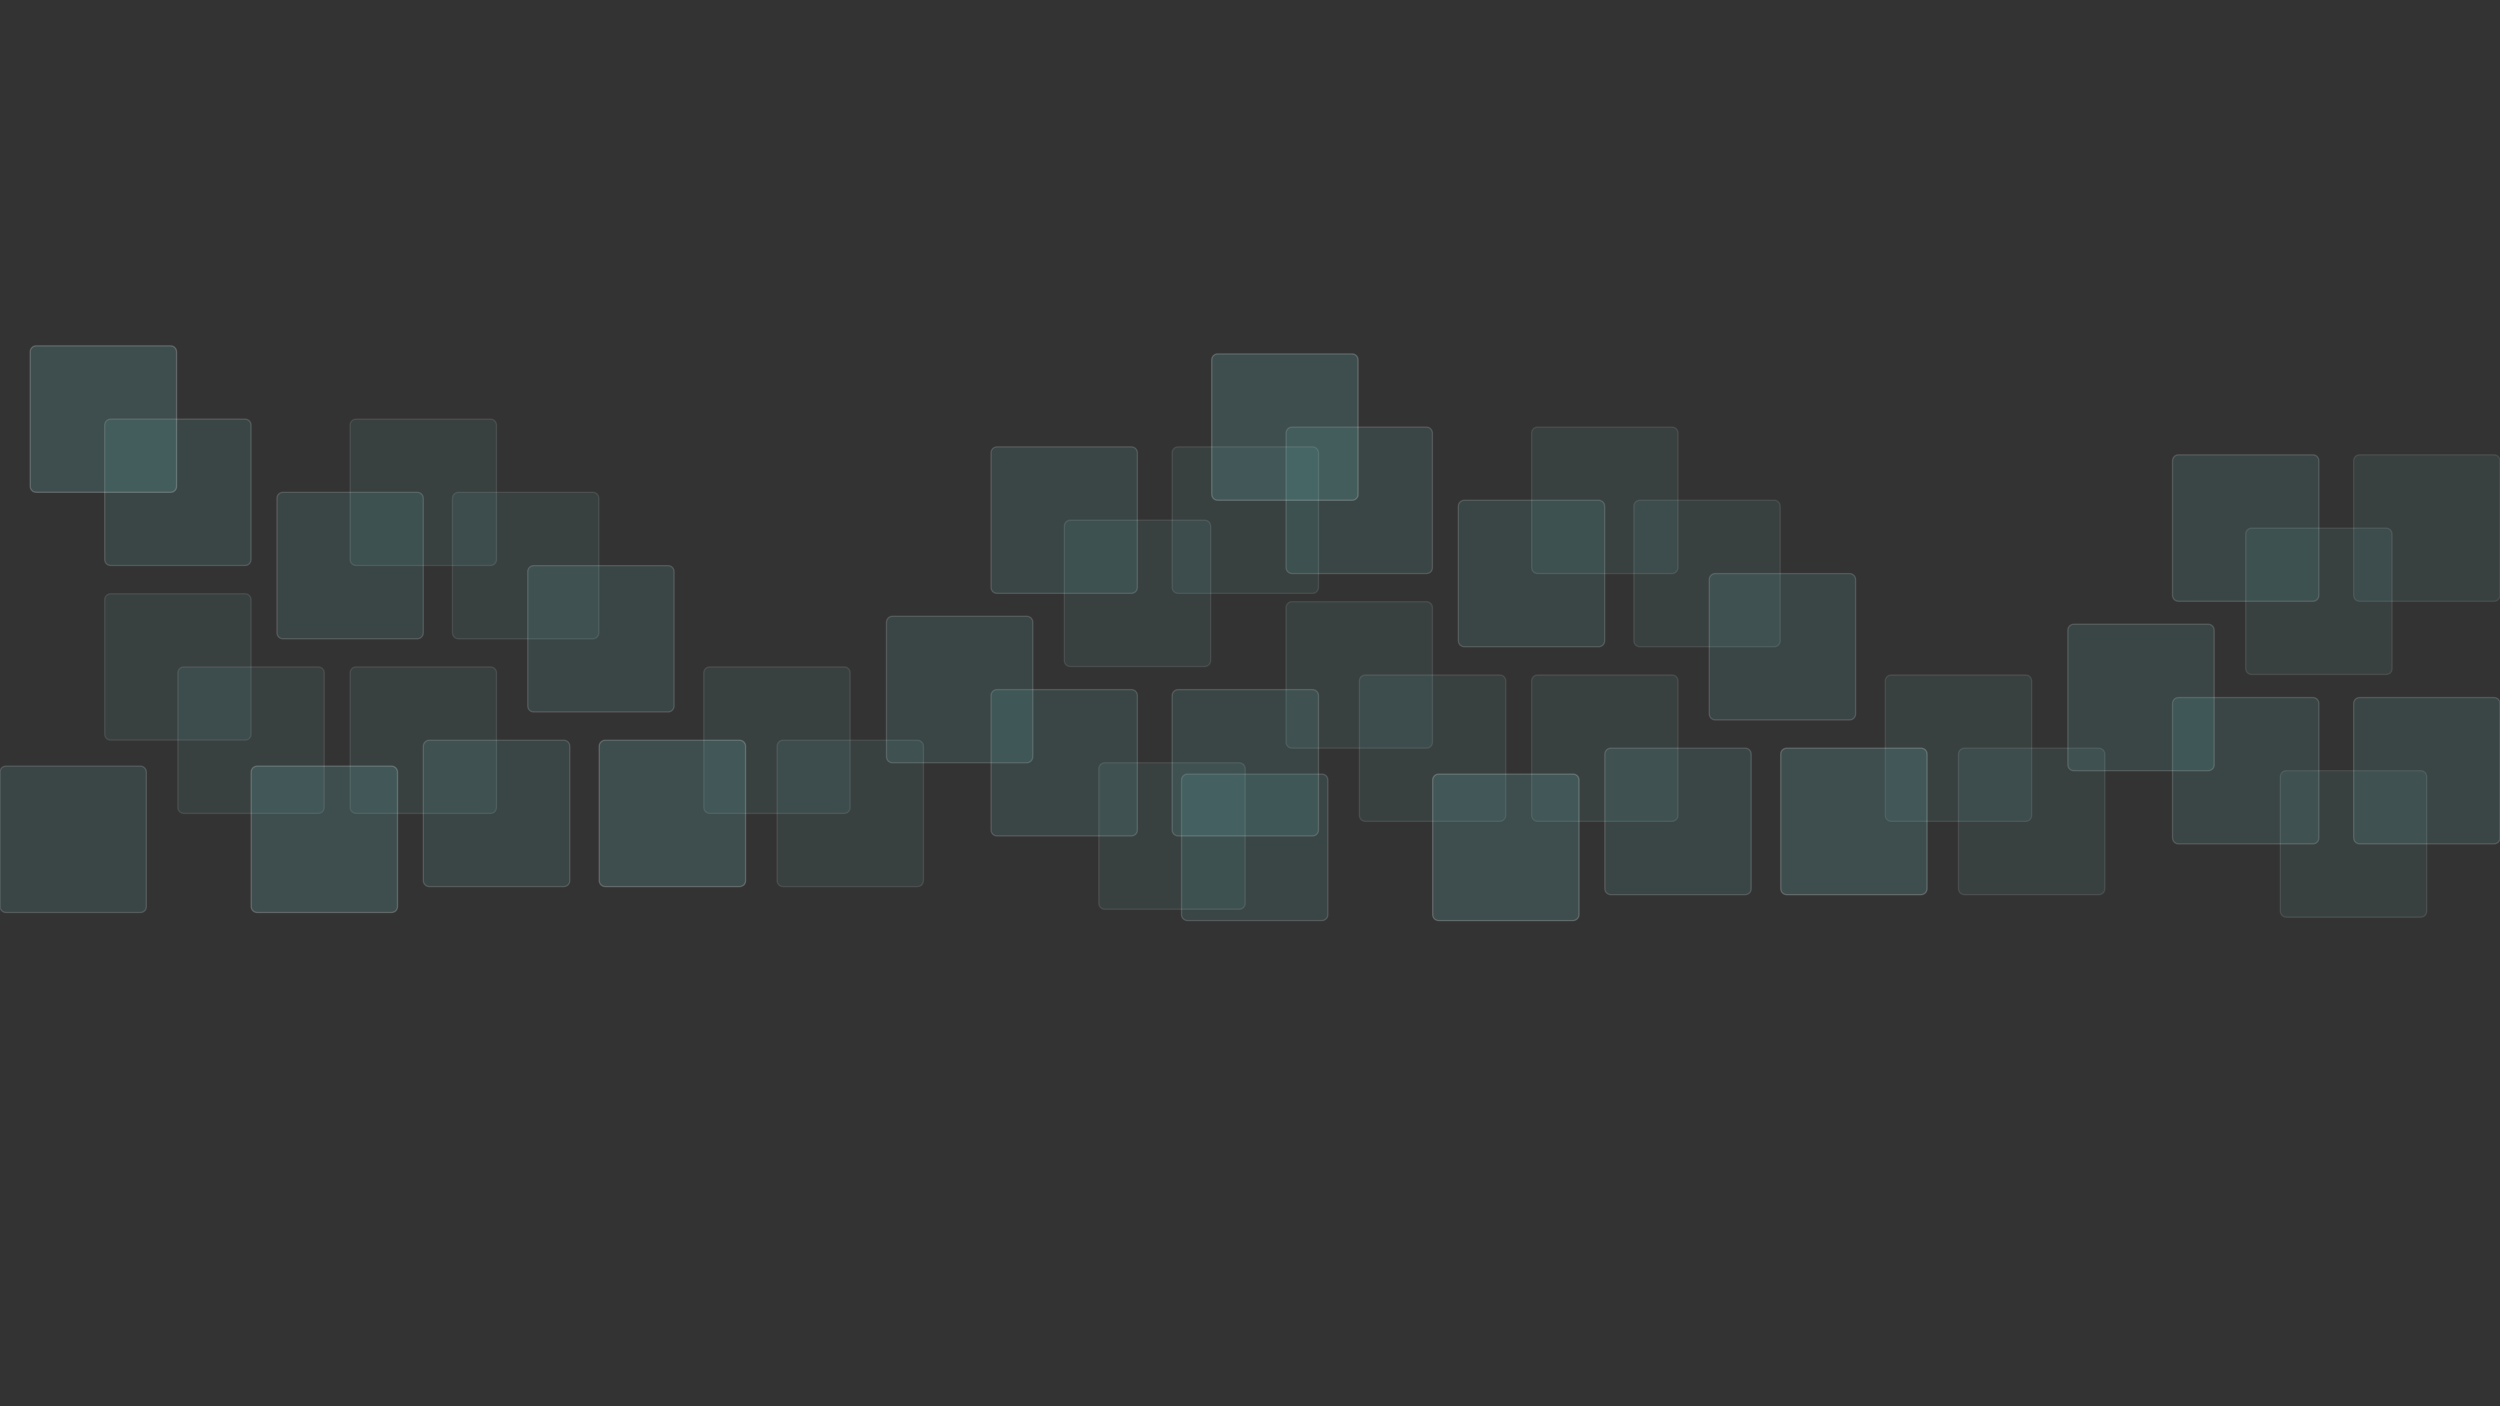 <?xml version="1.0" encoding="utf-8"?>
<!-- Generator: Adobe Illustrator 19.0.0, SVG Export Plug-In . SVG Version: 6.00 Build 0)  -->
<svg version="1.1" id="objects" xmlns="http://www.w3.org/2000/svg" xmlns:xlink="http://www.w3.org/1999/xlink" x="0px" y="0px"
	 viewBox="0 0 1920 1080" style="enable-background:new 0 0 1920 1080;" xml:space="preserve">
<rect x="0" y="0" width="1920" height="1080" fill="#333333" stroke="none"/>
<style type="text/css">
	.st0{opacity:0.15;fill-rule:evenodd;clip-rule:evenodd;fill:#6AB7B7;stroke:#FFFFFF;stroke-miterlimit:10;}
	.st1{opacity:0.1;fill-rule:evenodd;clip-rule:evenodd;fill:#6AB7B7;stroke:#FFFFFF;stroke-miterlimit:10;}
	.st2{opacity:0.2;fill-rule:evenodd;clip-rule:evenodd;fill:#6AB7B7;stroke:#FFFFFF;stroke-miterlimit:10;}
</style>
<g>
	<path class="st0" d="M1776.3,461.8h-103.2c-2.6,0-4.6-2.1-4.6-4.6V353.9c0-2.6,2.1-4.6,4.6-4.6h103.2c2.6,0,4.6,2.1,4.6,4.6v103.2
		C1780.9,459.7,1778.9,461.8,1776.3,461.8z"/>
	<path class="st1" d="M1859.1,704.4h-103.2c-2.6,0-4.6-2.1-4.6-4.6V596.5c0-2.6,2.1-4.6,4.6-4.6h103.2c2.6,0,4.6,2.1,4.6,4.6v103.2
		C1863.8,702.3,1861.7,704.4,1859.1,704.4z"/>
	<path class="st0" d="M1776.3,648.1h-103.2c-2.6,0-4.6-2.1-4.6-4.6V540.3c0-2.6,2.1-4.6,4.6-4.6h103.2c2.6,0,4.6,2.1,4.6,4.6v103.2
		C1780.9,646.1,1778.9,648.1,1776.3,648.1z"/>
	<path class="st0" d="M1095.6,440.5H992.3c-2.6,0-4.6-2.1-4.6-4.6V332.6c0-2.6,2.1-4.6,4.6-4.6h103.2c2.6,0,4.6,2.1,4.6,4.6v103.2
		C1100.2,438.4,1098.1,440.5,1095.6,440.5z"/>
	<path class="st1" d="M1095.6,574.6H992.3c-2.6,0-4.6-2.1-4.6-4.6V466.7c0-2.6,2.1-4.6,4.6-4.6h103.2c2.6,0,4.6,2.1,4.6,4.6v103.2
		C1100.2,572.5,1098.1,574.6,1095.6,574.6z"/>
	<path class="st1" d="M1151.8,630.8h-103.2c-2.6,0-4.6-2.1-4.6-4.6V523c0-2.6,2.1-4.6,4.6-4.6h103.2c2.6,0,4.6,2.1,4.6,4.6v103.2
		C1156.4,628.7,1154.4,630.8,1151.8,630.8z"/>
	<path class="st0" d="M1227.8,496.7h-103.2c-2.6,0-4.6-2.1-4.6-4.6V388.8c0-2.6,2.1-4.6,4.6-4.6h103.2c2.6,0,4.6,2.1,4.6,4.6v103.2
		C1232.5,494.6,1230.4,496.7,1227.8,496.7z"/>
	<path class="st1" d="M1362.6,496.7h-103.2c-2.6,0-4.6-2.1-4.6-4.6V388.8c0-2.6,2.1-4.6,4.6-4.6h103.2c2.6,0,4.6,2.1,4.6,4.6v103.2
		C1367.3,494.6,1365.2,496.7,1362.6,496.7z"/>
	<path class="st0" d="M1915.4,648.1h-103.2c-2.6,0-4.6-2.1-4.6-4.6V540.3c0-2.6,2.1-4.6,4.6-4.6h103.2c2.6,0,4.6,2.1,4.6,4.6v103.2
		C1920,646.1,1917.9,648.1,1915.4,648.1z"/>
	<path class="st1" d="M1915.4,461.8h-103.2c-2.6,0-4.6-2.1-4.6-4.6V353.9c0-2.6,2.1-4.6,4.6-4.6h103.2c2.6,0,4.6,2.1,4.6,4.6v103.2
		C1920,459.7,1917.9,461.8,1915.4,461.8z"/>
	<path class="st1" d="M1284.1,440.5h-103.2c-2.6,0-4.6-2.1-4.6-4.6V332.6c0-2.6,2.1-4.6,4.6-4.6h103.2c2.6,0,4.6,2.1,4.6,4.6v103.2
		C1288.7,438.4,1286.6,440.5,1284.1,440.5z"/>
	<path class="st1" d="M1284.1,630.8h-103.2c-2.6,0-4.6-2.1-4.6-4.6V523c0-2.6,2.1-4.6,4.6-4.6h103.2c2.6,0,4.6,2.1,4.6,4.6v103.2
		C1288.7,628.7,1286.6,630.8,1284.1,630.8z"/>
	<path class="st0" d="M1420.5,552.9h-103.2c-2.6,0-4.6-2.1-4.6-4.6V445.1c0-2.6,2.1-4.6,4.6-4.6h103.2c2.6,0,4.6,2.1,4.6,4.6v103.2
		C1425.1,550.9,1423,552.9,1420.5,552.9z"/>
	<path class="st1" d="M1555.7,630.8h-103.2c-2.6,0-4.6-2.1-4.6-4.6V523c0-2.6,2.1-4.6,4.6-4.6h103.2c2.6,0,4.6,2.1,4.6,4.6v103.2
		C1560.3,628.7,1558.3,630.8,1555.7,630.8z"/>
	<path class="st1" d="M1611.9,687.1h-103.2c-2.6,0-4.6-2.1-4.6-4.6V579.2c0-2.6,2.1-4.6,4.6-4.6h103.2c2.6,0,4.6,2.1,4.6,4.6v103.2
		C1616.6,685,1614.5,687.1,1611.9,687.1z"/>
	<path class="st0" d="M1340.3,687.1h-103.2c-2.6,0-4.6-2.1-4.6-4.6V579.2c0-2.6,2.1-4.6,4.6-4.6h103.2c2.6,0,4.6,2.1,4.6,4.6v103.2
		C1345,685,1342.9,687.1,1340.3,687.1z"/>
	<path class="st2" d="M1475.4,687.1h-103.2c-2.6,0-4.6-2.1-4.6-4.6V579.2c0-2.6,2.1-4.6,4.6-4.6h103.2c2.6,0,4.6,2.1,4.6,4.6v103.2
		C1480,685,1477.9,687.1,1475.4,687.1z"/>
	<path class="st2" d="M1038.4,384.2H935.2c-2.6,0-4.6-2.1-4.6-4.6V276.4c0-2.6,2.1-4.6,4.6-4.6h103.2c2.6,0,4.6,2.1,4.6,4.6v103.2
		C1043.1,382.1,1041,384.2,1038.4,384.2z"/>
	<path class="st0" d="M1695.9,591.9h-103.2c-2.6,0-4.6-2.1-4.6-4.6V484c0-2.6,2.1-4.6,4.6-4.6h103.2c2.6,0,4.6,2.1,4.6,4.6v103.2
		C1700.6,589.8,1698.5,591.9,1695.9,591.9z"/>
	<path class="st0" d="M1015.2,707H912c-2.6,0-4.6-2.1-4.6-4.6V599.1c0-2.6,2.1-4.6,4.6-4.6h103.2c2.6,0,4.6,2.1,4.6,4.6v103.2
		C1019.9,704.9,1017.8,707,1015.2,707z"/>
	<path class="st2" d="M1208.1,707h-103.2c-2.6,0-4.6-2.1-4.6-4.6V599.1c0-2.6,2.1-4.6,4.6-4.6h103.2c2.6,0,4.6,2.1,4.6,4.6v103.2
		C1212.7,704.9,1210.6,707,1208.1,707z"/>
	<path class="st1" d="M1832.5,518h-103.2c-2.6,0-4.6-2.1-4.6-4.6V410.2c0-2.6,2.1-4.6,4.6-4.6h103.2c2.6,0,4.6,2.1,4.6,4.6v103.2
		C1837.2,516,1835.1,518,1832.5,518z"/>
</g>
<g>
	<path class="st0" d="M868.9,455.7H765.7c-2.6,0-4.6-2.1-4.6-4.6V347.8c0-2.6,2.1-4.6,4.6-4.6h103.2c2.6,0,4.6,2.1,4.6,4.6V451
		C873.6,453.6,871.5,455.7,868.9,455.7z"/>
	<path class="st1" d="M951.8,698.3H848.5c-2.6,0-4.6-2.1-4.6-4.6V590.4c0-2.6,2.1-4.6,4.6-4.6h103.2c2.6,0,4.6,2.1,4.6,4.6v103.2
		C956.4,696.2,954.3,698.3,951.8,698.3z"/>
	<path class="st0" d="M868.9,642H765.7c-2.6,0-4.6-2.1-4.6-4.6V534.2c0-2.6,2.1-4.6,4.6-4.6h103.2c2.6,0,4.6,2.1,4.6,4.6v103.2
		C873.6,639.9,871.5,642,868.9,642z"/>
	<path class="st0" d="M188.2,434.3H85c-2.6,0-4.6-2.1-4.6-4.6V326.5c0-2.6,2.1-4.6,4.6-4.6h103.2c2.6,0,4.6,2.1,4.6,4.6v103.2
		C192.8,432.2,190.8,434.3,188.2,434.3z"/>
	<path class="st1" d="M188.2,568.4H85c-2.6,0-4.6-2.1-4.6-4.6V460.6c0-2.6,2.1-4.6,4.6-4.6h103.2c2.6,0,4.6,2.1,4.6,4.6v103.2
		C192.8,566.4,190.8,568.4,188.2,568.4z"/>
	<path class="st1" d="M244.4,624.7H141.2c-2.6,0-4.6-2.1-4.6-4.6V516.8c0-2.6,2.1-4.6,4.6-4.6h103.2c2.6,0,4.6,2.1,4.6,4.6v103.2
		C249.1,622.6,247,624.7,244.4,624.7z"/>
	<path class="st0" d="M320.5,490.6H217.3c-2.6,0-4.6-2.1-4.6-4.6V382.7c0-2.6,2.1-4.6,4.6-4.6h103.2c2.6,0,4.6,2.1,4.6,4.6v103.2
		C325.1,488.5,323,490.6,320.5,490.6z"/>
	<path class="st1" d="M455.3,490.6H352.1c-2.6,0-4.6-2.1-4.6-4.6V382.7c0-2.6,2.1-4.6,4.6-4.6h103.2c2.6,0,4.6,2.1,4.6,4.6v103.2
		C459.9,488.5,457.8,490.6,455.3,490.6z"/>
	<path class="st0" d="M1008,642H904.8c-2.6,0-4.6-2.1-4.6-4.6V534.2c0-2.6,2.1-4.6,4.6-4.6H1008c2.6,0,4.6,2.1,4.6,4.6v103.2
		C1012.6,639.9,1010.6,642,1008,642z"/>
	<path class="st1" d="M1008,455.7H904.8c-2.6,0-4.6-2.1-4.6-4.6V347.8c0-2.6,2.1-4.6,4.6-4.6H1008c2.6,0,4.6,2.1,4.6,4.6V451
		C1012.6,453.6,1010.6,455.7,1008,455.7z"/>
	<path class="st1" d="M376.7,434.3H273.5c-2.6,0-4.6-2.1-4.6-4.6V326.5c0-2.6,2.1-4.6,4.6-4.6h103.2c2.6,0,4.6,2.1,4.6,4.6v103.2
		C381.3,432.2,379.3,434.3,376.7,434.3z"/>
	<path class="st1" d="M376.7,624.7H273.5c-2.6,0-4.6-2.1-4.6-4.6V516.8c0-2.6,2.1-4.6,4.6-4.6h103.2c2.6,0,4.6,2.1,4.6,4.6v103.2
		C381.3,622.6,379.3,624.7,376.7,624.7z"/>
	<path class="st0" d="M513.1,546.8H409.9c-2.6,0-4.6-2.1-4.6-4.6V439c0-2.6,2.1-4.6,4.6-4.6h103.2c2.6,0,4.6,2.1,4.6,4.6v103.2
		C517.7,544.7,515.6,546.8,513.1,546.8z"/>
	<path class="st1" d="M648.3,624.7H545.1c-2.6,0-4.6-2.1-4.6-4.6V516.8c0-2.6,2.1-4.6,4.6-4.6h103.2c2.6,0,4.6,2.1,4.6,4.6v103.2
		C653,622.6,650.9,624.7,648.3,624.7z"/>
	<path class="st1" d="M704.6,680.9H601.4c-2.6,0-4.6-2.1-4.6-4.6V573.1c0-2.6,2.1-4.6,4.6-4.6h103.2c2.6,0,4.6,2.1,4.6,4.6v103.2
		C709.2,678.9,707.1,680.9,704.6,680.9z"/>
	<path class="st0" d="M433,680.9H329.7c-2.6,0-4.6-2.1-4.6-4.6V573.1c0-2.6,2.1-4.6,4.6-4.6H433c2.6,0,4.6,2.1,4.6,4.6v103.2
		C437.6,678.9,435.5,680.9,433,680.9z"/>
	<path class="st2" d="M568,680.9H464.8c-2.6,0-4.6-2.1-4.6-4.6V573.1c0-2.6,2.1-4.6,4.6-4.6H568c2.6,0,4.6,2.1,4.6,4.6v103.2
		C572.7,678.9,570.6,680.9,568,680.9z"/>
	<path class="st2" d="M131.1,378.1H27.8c-2.6,0-4.6-2.1-4.6-4.6V270.2c0-2.6,2.1-4.6,4.6-4.6h103.2c2.6,0,4.6,2.1,4.6,4.6v103.2
		C135.7,376,133.6,378.1,131.1,378.1z"/>
	<path class="st0" d="M788.6,585.8H685.4c-2.6,0-4.6-2.1-4.6-4.6V477.9c0-2.6,2.1-4.6,4.6-4.6h103.2c2.6,0,4.6,2.1,4.6,4.6v103.2
		C793.2,583.7,791.1,585.8,788.6,585.8z"/>
	<path class="st0" d="M107.9,700.8H4.6c-2.6,0-4.6-2.1-4.6-4.6V593c0-2.6,2.1-4.6,4.6-4.6h103.2c2.6,0,4.6,2.1,4.6,4.6v103.2
		C112.5,698.8,110.4,700.8,107.9,700.8z"/>
	<path class="st2" d="M300.7,700.8H197.5c-2.6,0-4.6-2.1-4.6-4.6V593c0-2.6,2.1-4.6,4.6-4.6h103.2c2.6,0,4.6,2.1,4.6,4.6v103.2
		C305.3,698.8,303.3,700.8,300.7,700.8z"/>
	<path class="st1" d="M925.2,511.9H822c-2.6,0-4.6-2.1-4.6-4.6V404.1c0-2.6,2.1-4.6,4.6-4.6h103.2c2.6,0,4.6,2.1,4.6,4.6v103.2
		C929.8,509.8,927.7,511.9,925.2,511.9z"/>
</g>
</svg>
